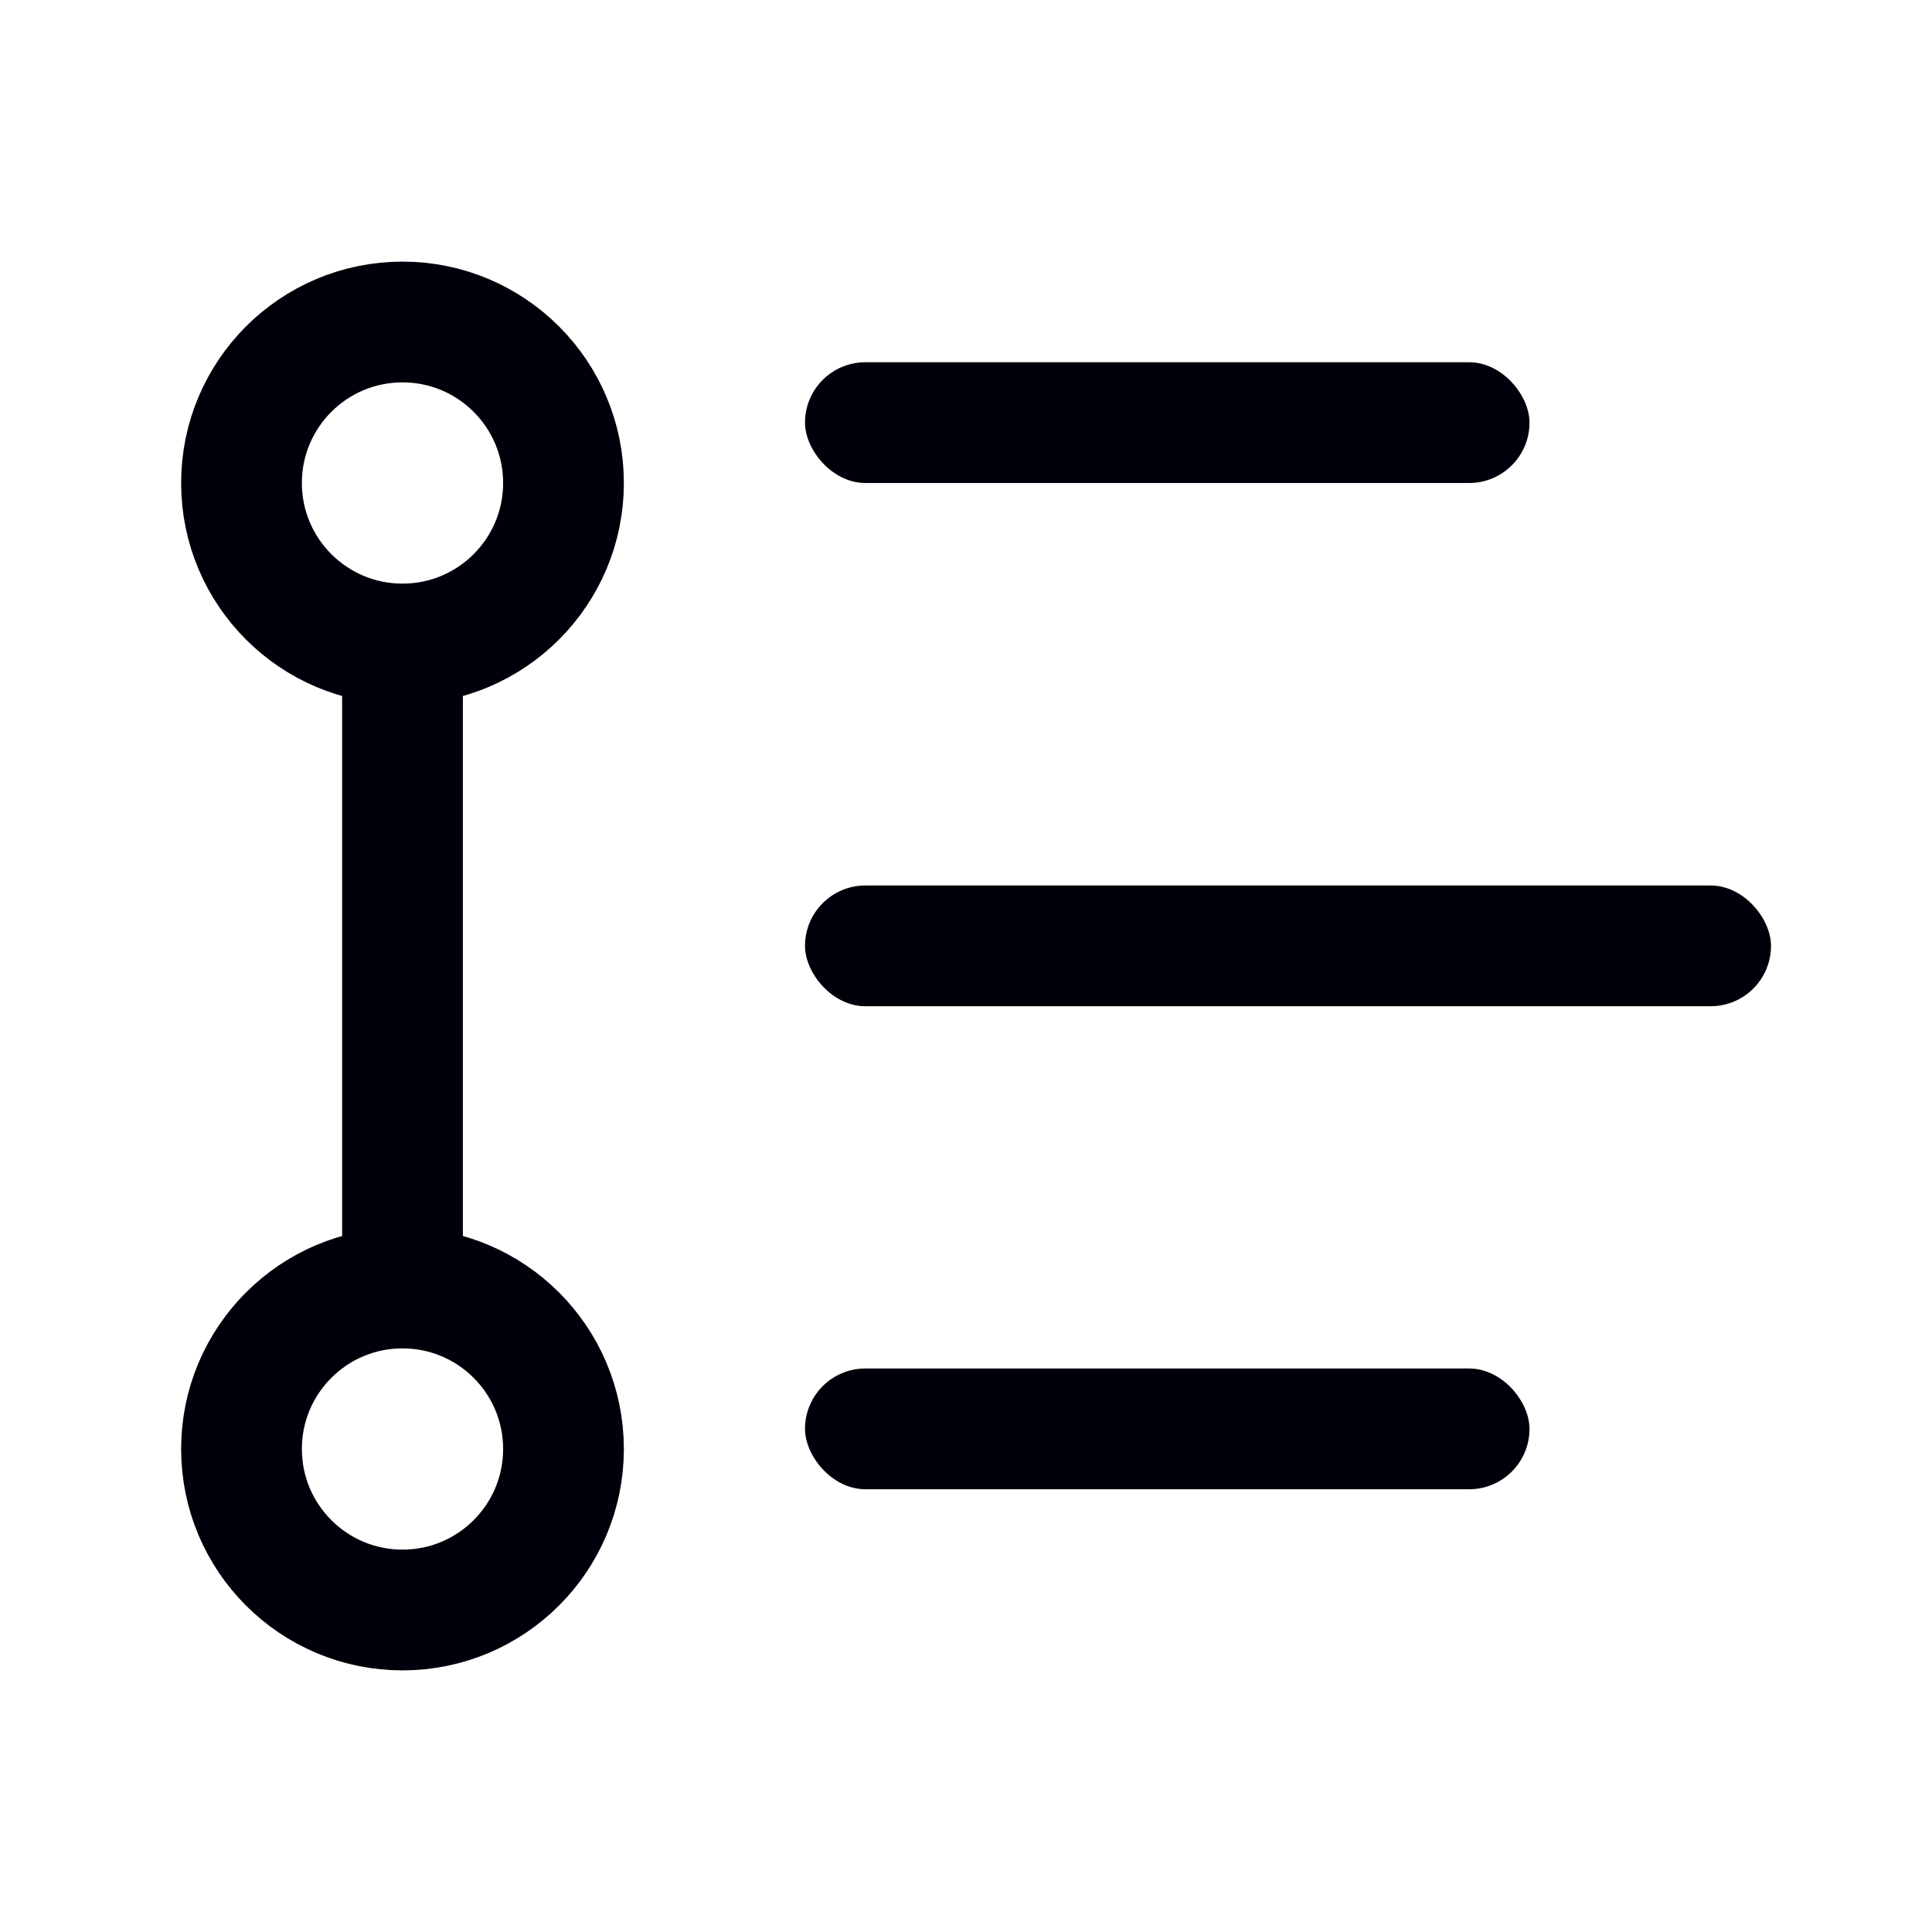 <?xml version="1.0" encoding="UTF-8"?>
<svg width="48px" height="48px" viewBox="0 0 48 48" version="1.1" xmlns="http://www.w3.org/2000/svg" xmlns:xlink="http://www.w3.org/1999/xlink">
    <!-- Generator: Sketch 55.2 (78181) - https://sketchapp.com -->
    <title>机票-航班动态</title>
    <desc>Created with Sketch.</desc>
    <g id="机票" stroke="none" stroke-width="1" fill="none" fill-rule="evenodd">
        <g id="机票查询" transform="translate(-351, -1249)">
            <g id="栏/标签/机票" transform="translate(0, 1236)">
                <g id="航班动态" transform="translate(250, 1)">
                    <g id="icon/标签/机票/航班动态备份" transform="translate(101, 12)">
                        <g id="编组">
                            <rect id="矩形" x="0" y="0" width="48" height="48"></rect>
                            <circle id="椭圆形" stroke="#00000A" stroke-width="3" cx="10" cy="12" r="4"></circle>
                            <circle id="椭圆形" stroke="#00000A" stroke-width="3" cx="10" cy="36" r="4"></circle>
                            <rect id="矩形" fill="#00000A" x="8.5" y="16" width="3" height="17"></rect>
                            <rect id="矩形" fill="#00000A" x="20" y="9" width="18" height="3" rx="1.5"></rect>
                            <rect id="矩形" fill="#00000A" x="20" y="22" width="24" height="3" rx="1.5"></rect>
                            <rect id="矩形" fill="#00000A" x="20" y="34" width="18" height="3" rx="1.5"></rect>
                        </g>
                    </g>
                </g>
            </g>
        </g>
    </g>
</svg>
